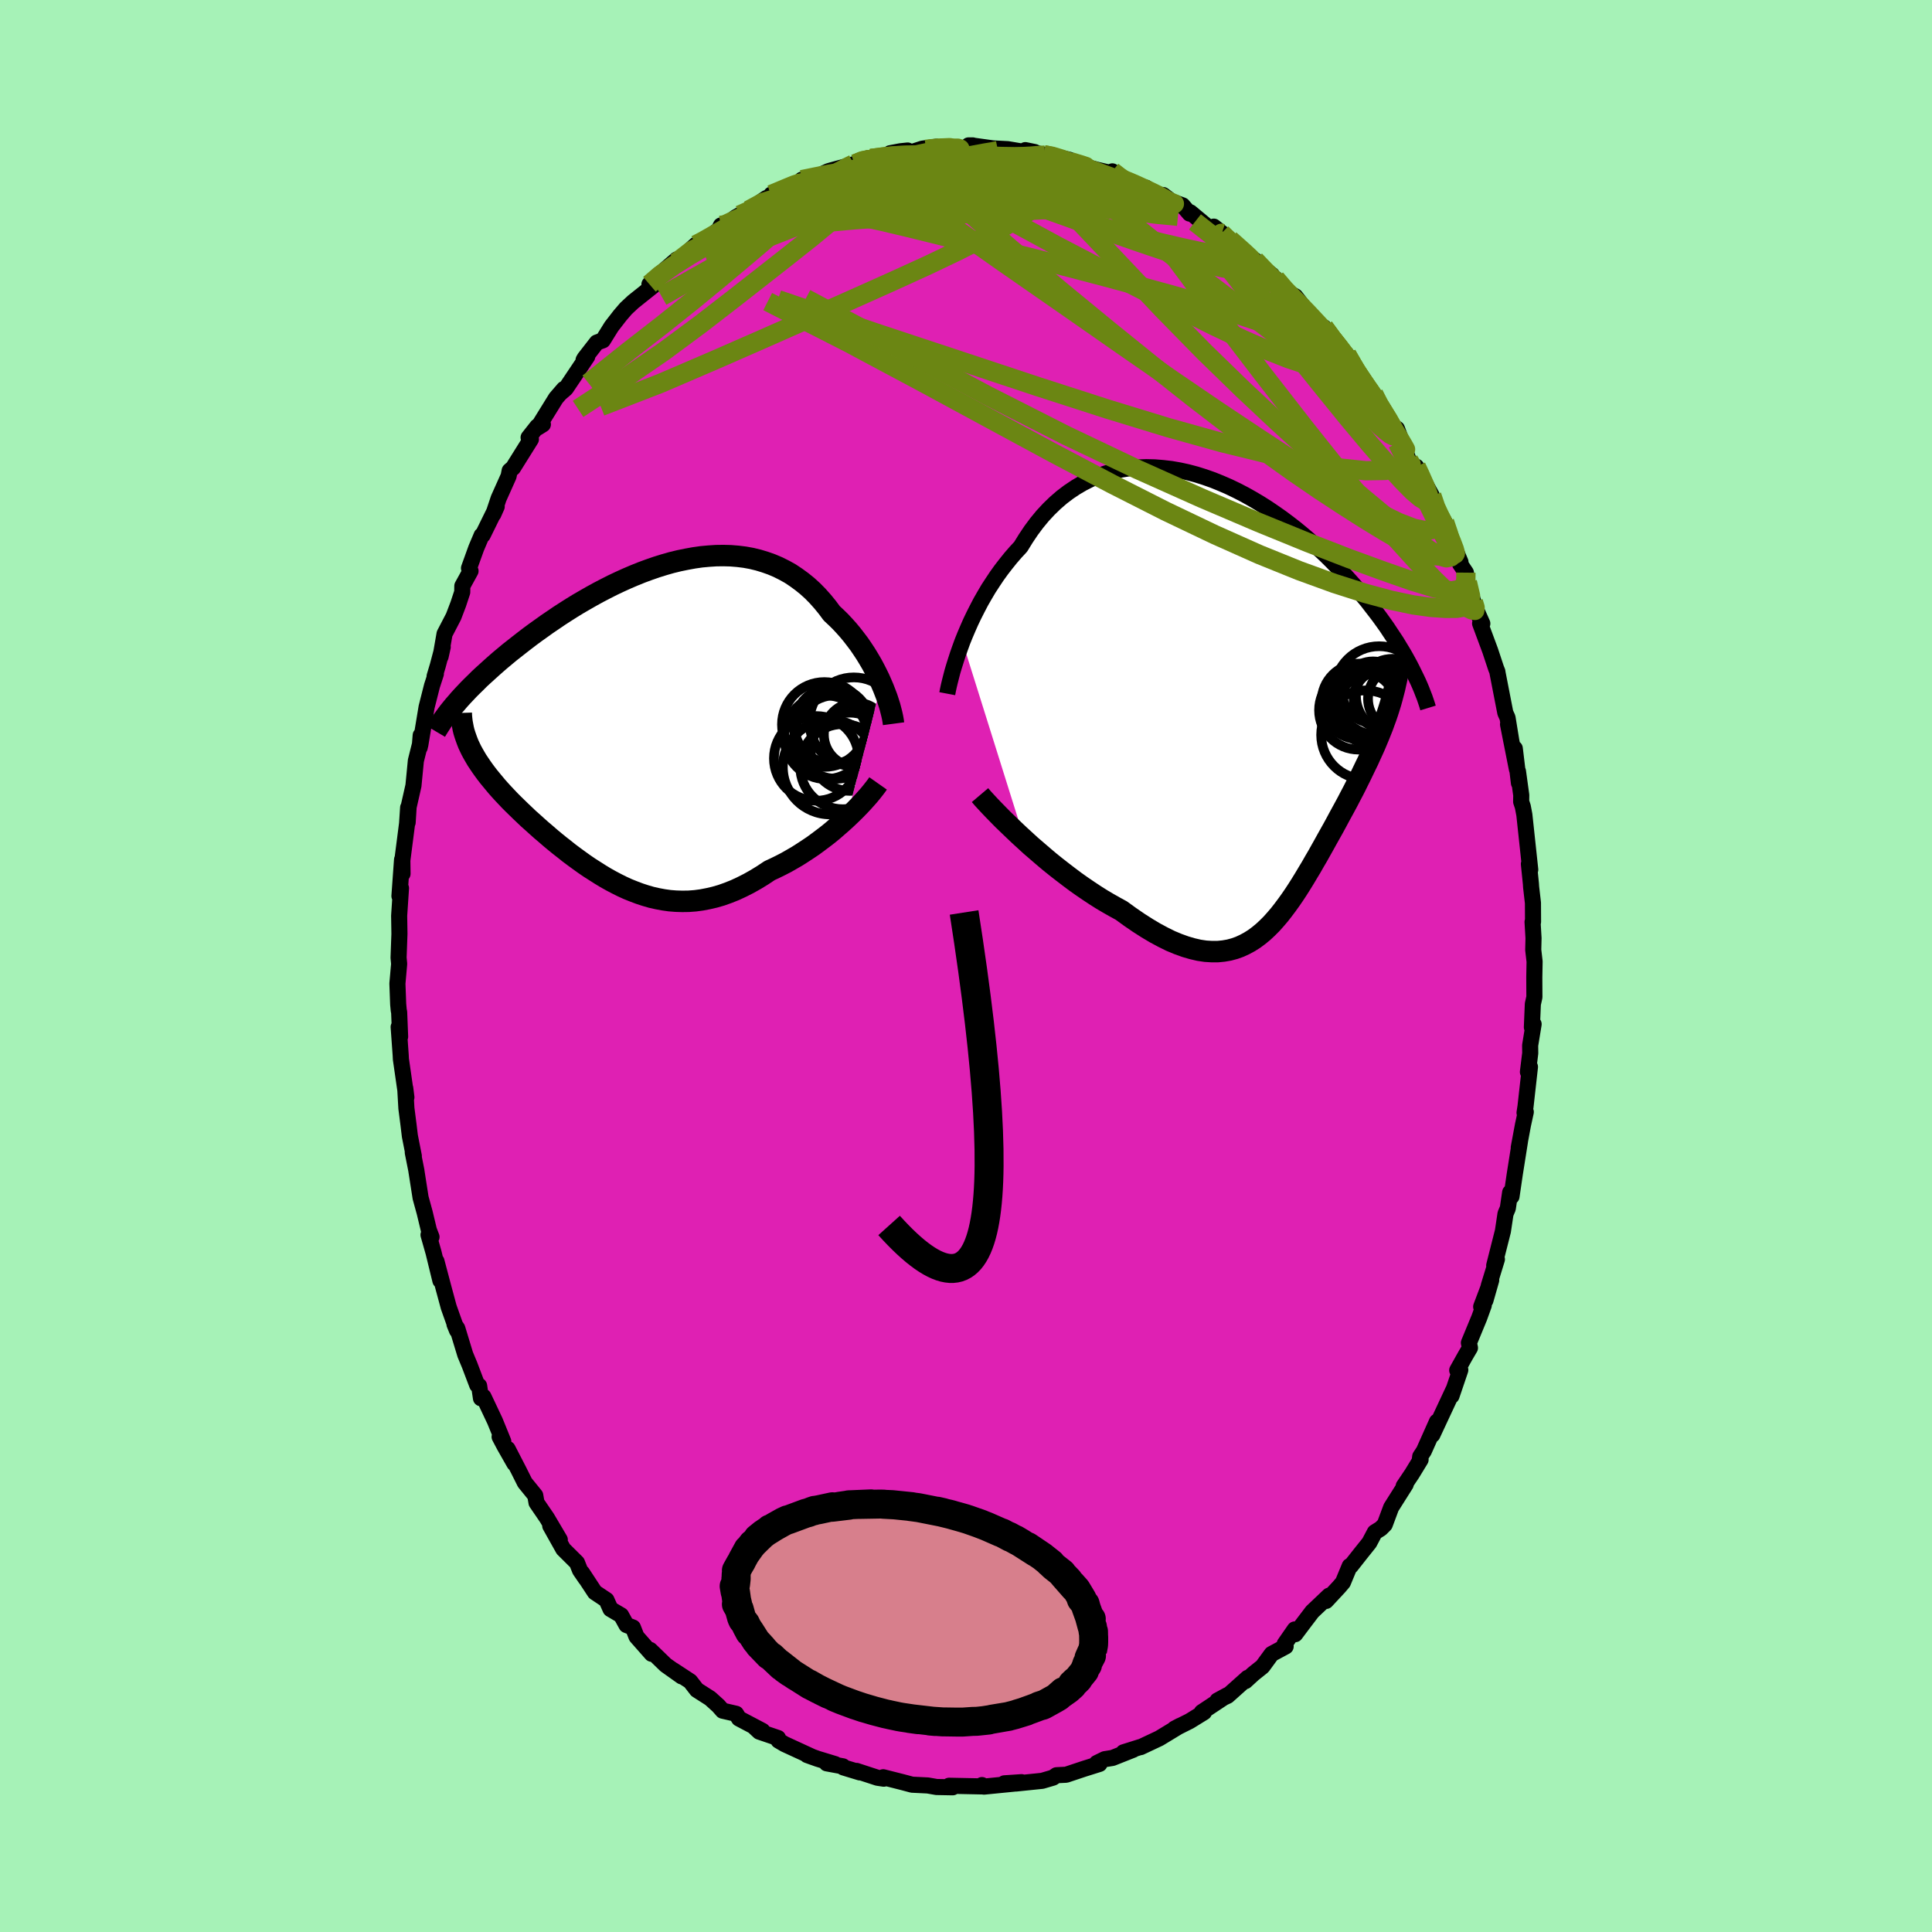 <svg xmlns="http://www.w3.org/2000/svg" width="500" height="500" viewBox="-100 -100 200 200"><defs><clipPath id="c"><path d="m24.86-3.96-.22-.5-.25-.51-.26-.51-.28-.52-.3-.51-.31-.51-.33-.5-.34-.5-.37-.49-.37-.48-.39-.47-.41-.46-.42-.45-.44-.43-.45-.42-.46-.62-.49-.6-.5-.56-.53-.54-.55-.5-.57-.46-.59-.43-.6-.4-.63-.35-.64-.32-.66-.28-.68-.24-.69-.21-.7-.17-.71-.13-.73-.09-.74-.06-.74-.02-.76.01-.76.05-.76.07-.77.11-.77.14-.78.16-.78.19-.77.22-.77.24-.78.27-.76.28-.77.31-.75.32-.75.34-.74.35-.73.37-.73.38-.71.39-.7.4-.69.4-.67.41-.66.42-.65.42-.63.43-.62.42-.6.43-.59.42-.57.42-.55.42-.54.42-.52.41-.51.4-.48.4-.48.4-.46.4-.44.39-.43.39-.42.38-.4.37-.38.38-.37.36-.36.36-.33.35-.33.35-.31.34-.29.34 1.22 4.3.15.32.16.33.18.33.19.33.2.34.22.33.23.34.24.34.25.34.27.35.28.34.29.35.3.36.31.35.33.36.34.36.35.37.37.37.38.37.39.38.4.38.41.39.43.38.43.39.45.4.46.39.46.4.48.4.48.39.5.39.5.4.51.38.52.38.53.38.54.37.55.35.55.35.56.34.57.32.57.3.58.29.59.27.6.24.61.23.61.2.62.18.62.14.64.12.64.09.64.05.66.02.66-.01.67-.05.67-.09.68-.13.69-.16.69-.2.7-.25.7-.28.71-.33.71-.36.71-.4.72-.44.72-.48.58-.27.57-.28.58-.3.56-.32.57-.33.55-.35.55-.36.55-.37.53-.39.52-.39.52-.4.5-.41.48-.42.47-.41.46-.42"/></clipPath><clipPath id="b"><path d="m-28.74-5.87.27-.67.29-.68.3-.68.33-.69.35-.69.36-.69.39-.68.4-.68.43-.66.44-.66.46-.64.48-.62.49-.61.51-.59.53-.57.53-.86.55-.82.58-.78.61-.74.64-.69.66-.64.68-.59.71-.54.73-.49.75-.44.77-.39.79-.33.81-.28.81-.23.83-.18.84-.13.85-.08.86-.03.86.02.86.07.87.1.86.15.87.19.86.23.86.27.85.3.84.34.83.36.83.4.81.42.8.45.79.47.77.49.75.51.74.52.72.54.71.55.68.56.67.57.64.58.63.58.61.58.59.59.56.58.55.59.53.58.51.57.49.57.47.57.46.55.43.56.42.54.41.54.39.54.37.52.35.53.34.51.33.5.3.5.3.49.28.48.26.47.25.46.23.45-2.7 4.94-.18.49-.18.5-.2.5-.2.5-.21.5-.21.5-.23.51-.23.5-.23.51-.25.51-.25.52-.25.52-.26.52-.26.53-.27.53-.28.53-.28.54-.29.54-.3.55-.3.55-.3.56-.31.57-.32.57-.32.57-.32.58-.32.57-.33.59-.34.58-.33.58-.35.58-.34.57-.35.57-.36.57-.36.55-.37.54-.38.53-.39.52-.39.5-.41.48-.41.46-.43.43-.44.41-.45.37-.47.35-.49.31-.5.27-.52.24-.53.19-.56.15-.58.1-.6.06h-.62l-.65-.04-.67-.1-.69-.16-.72-.21-.75-.27-.77-.32-.79-.39-.82-.44-.84-.5-.86-.55-.89-.61-.91-.66-.66-.36-.67-.38-.68-.4-.68-.43-.68-.45-.69-.47-.68-.48-.68-.51-.68-.52-.68-.53-.67-.54-.65-.55-.65-.56-.64-.55-.61-.56"/></clipPath><filter id="a"><feTurbulence baseFrequency=".05" numOctaves="3" result="noise" type="noise"/><feDisplacementMap in="SourceGraphic" in2="noise" scale="2"/></filter></defs><rect width="100%" height="100%" x="-100" y="-100" fill="#A6F2B7"/><path fill="#DF20B3" stroke="#000" stroke-linejoin="round" stroke-width="1.667" d="m58.86-.46-.03 1.63.01 2.05-.16.72-.1 2.4.18-.32-.36 2.2.01.8-.24 1.95.21-.53-.46 4.11-.1.64.13-.08-.29 1.33-.44 2.36.13-.67-.54 3.41-.34 2.32-.14-.42-.24 1.64-.24.57-.27 1.8-.9 3.55.28-.64-.83 2.7-.36 1.56.6-2.1-1.04 2.75.27-.15-.47 1.3-1.07 2.59.11.52-.47.8-.85 1.52.32-.03-.91 2.68.2-.64-2.18 4.67.47-1.36-1.35 3.03-.38.58-.04.31.08.01-.89 1.46-.86 1.28.21-.18-1.51 2.39-.66 1.77-.42.42-.61.38-.57 1.08-.88 1.1-1.04 1.32h-.11l-.7 1.69-.41.48-1.34 1.44.32-.55-1.75 1.66-.98 1.29-.78 1.04-.05-.49-1.04 1.5.1.26-1.45.78-.95 1.3-.94.75-.83.76.24-.34-2.08 1.86-1.05.49 1.05-.57-2.67 1.77.23.01-1.49.92-1.56.78.57-.3-.24.14-1.91 1.16-1.93.91v-.02l-1.78.56 1.01-.27-2.14.85-.81.13-.82.4.28.09-1.59.5-1.74.58-.12.04-1 .05-.36.25-1.12.33-2.72.28.58-.14-1.78.12 1.02.03-3.13.31-.21-.16.07.14-.99-.02-2.48-.05.37.16-1.67-.03-.91-.16-1.64-.08-.06-.02-.9-.24-2.01-.51.06.15-.66-.1-2.17-.71.35.16-1.71-.52-.04-.11-1.68-.31.87.08-1.81-.55-1.09-.39.58.21-2.91-1.34-.63-.37-.05-.26-1.94-.66-.62-.58.95.5-2.43-1.28-.3-.49-1.39-.32-.45-.51-.84-.76-1.38-.88-.69-.89-1.77-1.16.89.65-1.66-1.18-1.01-.98-.6-.58.16.4-1.57-1.78-.37-.94-.67-.26-.55-1-1.1-.65-.42-.94-1.2-.8-1.32-2.01.37.59-.59-.86-.31-.78-1.42-1.41-1.35-2.41.99 1.44-1.33-2.25-1.08-1.58-.13-.75-1.08-1.33-.63-1.26-1.15-2.23.7 1.51-1.04-1.83-.49-.93.38.48-.86-2.11-1.19-2.52-.26.16-.19-1.29-.2-.08-.79-2.08-.45-1.08-.82-2.7-.29-.43.26.64-.86-2.42-.53-1.96-.74-2.79.41 2.01-.71-2.91-.52-1.83.31.22-.27-.7-.44-1.83-.42-1.53-.44-2.81.01.03-.38-1.91.11.38-.41-2.08-.14-1.16-.22-1.71-.12-2.09.12.96-.57-3.96-.02-.41-.21-2.92.15 1.01-.1-2.54-.04-.18-.06-.64-.08-2.14.18-2.04-.06-.64.09-2.47-.03-1.87.01-.15.18-2.71-.16.82.27-3.77.05 1.46-.02-1.38.49-3.81.11-1.66-.05 1.54.1-1.6.5-2.21.25-2.58.54-2.16-.14.78.1-1.25-.04 1 .65-3.92.56-2.21.4-1.23-.13.25.33-1.1.51-1.93-.22.99.41-2.35.93-1.79.49-1.29.41-1.24.01-.64.85-1.55-.16-.29.75-2.08.56-1.32.11-.03 1.45-2.95-.35.79.55-1.64 1.03-2.3.11-.56.35-.3 1.85-2.96-.24-.18.9-1.14.58-.22-.53.33 1.88-3.04.82-.95-.36.43.56-.48 2.22-3.31-.38.36.11-.19 1.26-1.62.63-.23.87-1.4.05-.07.86-1.11.61-.71.75-.7 2.27-1.81h-.59l.72-.74 2.11-1.83-.04.3 2.02-1.82.46-.19.95-.63.96-.74.22-.44-.17.41 1.71-1.26.41-.23.91-.5 1.86-1.26.73-.11.18-.05-.42-.2 2.48-1.09.16.06.83-.51h-.3l1.25-.18 1.48-.69.37-.11 2.4-.65 1.43-.61-1.12.35 3.3-.73.03-.12 1.06-.2.75-.08.35.19 1.17-.38 1.45-.2.37.16 1.05-.03 2.05.03.29-.3H.27h.28l2.23.31 1.54.08 1.71.29.11-.19.97.2-.83-.12 1.76.4.67.05 1.98.47-1.45-.32 1.48.56 2.82.79 1.27.3.34-.13 1.08.85-.21-.18 2.05 1.01.57.01.62.71 1.15.05 1.42 1.08-1.42-.74 2.01.73.73.85.07-.13 2.08 1.73 1.18.45-.83-.7 1.67 1.34 2.07 1.88.52.25.24.37 1.52 1.16-.91-.18 1.29.57 1.57 1.89-.6-.66 1.07.6 1.69 2.16.94.99-.39-.18.73.24.99 1.46.55.54.82.82 1.22 2-1.1-1.46 1.16 1.7 1.5 1.83.75 1.51.14.29 1.17 1.65.35.15.63 1.67.6 1.62.76.77.01-.13-.04-.01 1.65 3.01.6 1.89-.17-.43.89 1.26.14.54 1.51 3.62-.05.18.61.91.15.99.62 2.04.18.55.75 1.69-.12-.23-.11.22 1.04 2.8.61 1.84.14.35.01.1.81 4.16.23.51.4 2.46-.35-1.78.92 4.65-.22-2.15.43 3.58-.1-1.21.34 2.47-.01.67.17.51.16.84.61 5.69-.14-.59.21 2.05.02.33.19 1.65.01 1.96-.05.01.1 1.68-.03 1.21.14 1.21-.03 1.63" filter="url(#a)"/><path fill="#fff" d="m-28.74-5.87.27-.67.29-.68.3-.68.33-.69.35-.69.36-.69.39-.68.4-.68.43-.66.44-.66.46-.64.48-.62.49-.61.51-.59.53-.57.53-.86.55-.82.58-.78.61-.74.64-.69.66-.64.68-.59.71-.54.73-.49.75-.44.77-.39.79-.33.81-.28.81-.23.83-.18.84-.13.85-.08.86-.03.86.02.86.07.87.1.86.15.87.19.86.23.86.27.85.3.84.34.83.36.83.4.81.42.8.45.79.47.77.49.75.51.74.52.72.54.71.55.68.56.67.57.64.58.63.58.61.58.59.59.56.58.55.59.53.58.51.57.49.57.47.57.46.55.43.56.42.54.41.54.39.54.37.52.35.53.34.51.33.5.3.5.3.49.28.48.26.47.25.46.23.45-2.7 4.94-.18.49-.18.5-.2.5-.2.5-.21.5-.21.5-.23.51-.23.5-.23.51-.25.51-.25.52-.25.52-.26.52-.26.53-.27.53-.28.53-.28.54-.29.54-.3.55-.3.55-.3.56-.31.57-.32.57-.32.57-.32.58-.32.57-.33.59-.34.58-.33.58-.35.58-.34.57-.35.57-.36.57-.36.55-.37.54-.38.53-.39.52-.39.5-.41.48-.41.46-.43.43-.44.41-.45.37-.47.35-.49.31-.5.27-.52.24-.53.19-.56.15-.58.1-.6.06h-.62l-.65-.04-.67-.1-.69-.16-.72-.21-.75-.27-.77-.32-.79-.39-.82-.44-.84-.5-.86-.55-.89-.61-.91-.66-.66-.36-.67-.38-.68-.4-.68-.43-.68-.45-.69-.47-.68-.48-.68-.51-.68-.52-.68-.53-.67-.54-.65-.55-.65-.56-.64-.55-.61-.56" filter="url(#a)" transform="translate(28.37 -27.72)"/><path fill="#fff" d="m24.86-3.96-.22-.5-.25-.51-.26-.51-.28-.52-.3-.51-.31-.51-.33-.5-.34-.5-.37-.49-.37-.48-.39-.47-.41-.46-.42-.45-.44-.43-.45-.42-.46-.62-.49-.6-.5-.56-.53-.54-.55-.5-.57-.46-.59-.43-.6-.4-.63-.35-.64-.32-.66-.28-.68-.24-.69-.21-.7-.17-.71-.13-.73-.09-.74-.06-.74-.02-.76.01-.76.05-.76.07-.77.11-.77.14-.78.16-.78.19-.77.22-.77.24-.78.27-.76.28-.77.31-.75.32-.75.34-.74.35-.73.37-.73.38-.71.39-.7.4-.69.4-.67.41-.66.42-.65.42-.63.43-.62.42-.6.43-.59.42-.57.42-.55.42-.54.42-.52.41-.51.4-.48.4-.48.4-.46.4-.44.39-.43.39-.42.38-.4.37-.38.38-.37.36-.36.36-.33.35-.33.35-.31.34-.29.34 1.22 4.3.15.32.16.33.18.33.19.33.2.34.22.33.23.34.24.34.25.34.27.35.28.34.29.35.3.36.31.35.33.36.34.36.35.37.37.37.38.37.39.38.4.38.41.39.43.38.43.39.45.4.46.39.46.4.48.4.48.39.5.39.5.4.51.38.52.38.53.38.54.37.55.35.55.35.56.34.57.32.57.3.58.29.59.27.6.24.61.23.61.2.62.18.62.14.64.12.64.09.64.05.66.02.66-.01.67-.05.67-.09.68-.13.69-.16.69-.2.7-.25.7-.28.71-.33.71-.36.71-.4.72-.44.72-.48.58-.27.57-.28.58-.3.56-.32.57-.33.55-.35.55-.36.55-.37.53-.39.52-.39.52-.4.5-.41.48-.42.47-.41.46-.42" filter="url(#a)" transform="translate(-33.62 -25.29)"/><g fill="none" stroke="#000" transform="translate(28.37 -27.72)"><path stroke-linejoin="round" stroke-width="1.667" d="m-30.31-.47.07-.37.09-.42.11-.46.13-.51.14-.54.17-.57.19-.6.2-.62.23-.65.24-.66.27-.67.29-.68.3-.68.33-.69.35-.69.36-.69.39-.68.4-.68.43-.66.44-.66.46-.64.48-.62.49-.61.51-.59.53-.57.53-.86.55-.82.58-.78.61-.74.64-.69.66-.64.68-.59.71-.54.73-.49.75-.44.77-.39.79-.33.81-.28.81-.23.83-.18.84-.13.85-.08.86-.03.86.02.86.07.87.1.86.15.87.19.86.23.86.27.85.3.84.34.83.36.83.4.81.42.8.45.79.47.77.49.75.51.74.52.72.54.71.55.68.56.67.57.64.58.63.58.61.58.59.59.56.58.55.59.53.58.51.57.49.57.47.57.46.55.43.56.42.54.41.54.39.54.37.52.35.53.34.51.33.5.3.5.3.49.28.48.26.47.25.46.23.45.22.45.21.43.2.42.18.41.17.41.15.39.15.38.13.38.12.36.11.36" filter="url(#a)"/><path stroke-linejoin="round" stroke-width="2.222" d="m-26.92 10.03.28.33.34.37.38.41.42.44.46.47.49.5.53.51.55.53.58.55.6.55.61.56.64.55.65.56.65.55.67.54.68.53.68.52.68.51.68.48.69.47.68.45.68.43.68.4.67.38.66.36.91.66.89.61.86.55.84.5.82.44.79.39.77.32.75.27.72.21.69.16.67.1.65.04h.62l.6-.06.58-.1.56-.15.53-.19.52-.24.5-.27.49-.31.47-.35.45-.37.44-.41.43-.43.41-.46.41-.48.39-.5.39-.52.38-.53.37-.54.36-.55.36-.57.35-.57.34-.57.35-.58.33-.58.34-.58.33-.59.32-.57.32-.58.32-.57.32-.57.31-.57.3-.56.3-.55.3-.55.29-.54.28-.54.28-.53.27-.53.26-.53.26-.52.25-.52.25-.52.25-.51.23-.51.23-.5.23-.51.21-.5.21-.5.2-.5.2-.5.18-.5.18-.49.17-.5.16-.5.15-.49.14-.5.13-.5.13-.5.11-.5.11-.49.09-.51.09-.5" filter="url(#a)"/><circle cx="12.993" cy="3.789" r="4.598" clip-path="url(#b)" filter="url(#a)"/><circle cx="15.813" cy="-.261" r="3.818" clip-path="url(#b)" filter="url(#a)"/><circle cx="13.548" cy="1.149" r="3.592" clip-path="url(#b)" filter="url(#a)"/><circle cx="14.803" cy=".069" r="3.042" clip-path="url(#b)" filter="url(#a)"/><circle cx="12.573" cy=".104" r="3.598" clip-path="url(#b)" filter="url(#a)"/><circle cx="12.258" cy="1.239" r="4.08" clip-path="url(#b)" filter="url(#a)"/><circle cx="16.588" cy=".049" r="3.342" clip-path="url(#b)" filter="url(#a)"/><circle cx="13.763" cy="-.626" r="3.186" clip-path="url(#b)" filter="url(#a)"/><circle cx="12.358" cy=".334" r="3.916" clip-path="url(#b)" filter="url(#a)"/><circle cx="14.398" cy="-.761" r="4.622" clip-path="url(#b)" filter="url(#a)"/></g><g fill="none" stroke="#000" transform="translate(-33.62 -25.29)"><path stroke-linejoin="round" stroke-width="2.222" d="m26.12.21-.04-.3-.06-.34-.08-.37-.1-.39-.11-.42-.14-.44-.15-.46-.18-.47-.19-.49-.21-.49-.22-.5-.25-.51-.26-.51-.28-.52-.3-.51-.31-.51-.33-.5-.34-.5-.37-.49-.37-.48-.39-.47-.41-.46-.42-.45-.44-.43-.45-.42-.46-.62-.49-.6-.5-.56-.53-.54-.55-.5-.57-.46-.59-.43-.6-.4-.63-.35-.64-.32-.66-.28-.68-.24-.69-.21-.7-.17-.71-.13-.73-.09-.74-.06-.74-.02-.76.01-.76.05-.76.07-.77.11-.77.14-.78.16-.78.19-.77.22-.77.24-.78.27-.76.28-.77.31-.75.32-.75.34-.74.35-.73.37-.73.38-.71.39-.7.4-.69.4-.67.41-.66.42-.65.42-.63.43-.62.42-.6.43-.59.42-.57.42-.55.42-.54.42-.52.41-.51.4-.48.4-.48.4-.46.4-.44.39-.43.39-.42.38-.4.37-.38.38-.37.36-.36.36-.33.35-.33.35-.31.34-.29.34-.28.32-.27.33-.25.31-.23.31-.22.3-.21.29-.19.29-.18.28-.17.27-.16.27" filter="url(#a)"/><path stroke-linejoin="round" stroke-width="2.222" d="m24.52 6.39-.19.27-.23.3-.26.33-.29.35-.32.36-.34.38-.38.4-.39.4-.42.41-.43.41-.46.42-.47.41-.48.42-.5.41-.52.4-.52.39-.53.39-.55.37-.55.36-.55.35-.57.33-.56.32-.58.3-.57.28-.58.27-.72.48-.72.44-.71.4-.71.36-.71.33-.7.28-.7.25-.69.2-.69.16-.68.13-.67.09-.67.05-.66.01-.66-.02-.64-.05-.64-.09-.64-.12-.62-.14L.43 18l-.61-.2-.61-.23-.6-.24-.59-.27-.58-.29-.57-.3-.57-.32-.56-.34-.55-.35-.55-.35-.54-.37-.53-.38-.52-.38-.51-.38-.5-.4-.5-.39-.48-.39-.48-.4-.46-.4-.46-.39-.45-.4-.43-.39-.43-.38-.41-.39-.4-.38-.39-.38-.38-.37-.37-.37-.35-.37-.34-.36-.33-.36-.31-.35-.3-.36-.29-.35-.28-.34-.27-.35-.25-.34-.24-.34-.23-.34-.22-.33-.2-.34-.19-.33-.18-.33-.16-.33-.15-.32-.13-.33-.12-.33-.11-.32-.1-.32-.08-.33-.06-.32-.06-.32-.04-.33-.03-.32-.01-.32" filter="url(#a)"/><circle cx="21.601" cy="3.114" r="4.05" clip-path="url(#c)" filter="url(#a)"/><circle cx="18.961" cy=".289" r="4.392" clip-path="url(#c)" filter="url(#a)"/><circle cx="20.866" cy="4.654" r="4.406" clip-path="url(#c)" filter="url(#a)"/><circle cx="19.136" cy="1.609" r="4.326" clip-path="url(#c)" filter="url(#a)"/><circle cx="22.006" cy=".009" r="4.596" clip-path="url(#c)" filter="url(#a)"/><circle cx="19.796" cy=".379" r="3.95" clip-path="url(#c)" filter="url(#a)"/><circle cx="18.121" cy="3.799" r="4.384" clip-path="url(#c)" filter="url(#a)"/><circle cx="20.186" cy="1.574" r="4.334" clip-path="url(#c)" filter="url(#a)"/><circle cx="22.221" cy="1.334" r="3.312" clip-path="url(#c)" filter="url(#a)"/><circle cx="19.556" cy="4.704" r="4.894" clip-path="url(#c)" filter="url(#a)"/></g><g fill="none" stroke="#6B8613" stroke-linejoin="round" stroke-width="2"><path d="m-32.77-70.57 1.11-.95 1.47-1.04 1.58-1 1.67-.98 1.71-.95 1.71-.9 1.73-.87 1.72-.83 1.73-.81 1.73-.81 1.69-.81 1.63-.79 1.5-.74 1.32-.66 1.12-.56.89-.49m57.11 36.53.63 1.11.43 1.18.22 1.05-.01.75-.26.48-.48.21-.71-.02-.93-.28-1.17-.53-1.41-.77-1.67-.97-1.95-1.19-2.22-1.41-2.5-1.64-2.79-1.91-3.09-2.21-3.42-2.53-3.79-2.91-4.18-3.31-4.57-3.69-4.94-4.06-5.27-4.43-5.54-4.83" filter="url(#a)"/><path d="m-23.42-77.74 1.23-.56 1.47-.37 1.51-.1 1.64.11 1.86.23 2.11.34 2.34.45 2.56.55 2.78.66 3 .74 3.22.79 3.39.83 3.51.87 3.57.91 3.58.94 3.56.96 3.51.96 3.48.98 3.48 1.08 3.53 1.17 3.47 1.14" filter="url(#a)"/><path d="m-2.7-84.65 1.09-.01h.75l.23.07-.09.19-.25.32-.38.45-.64.55-1.05.65-1.58.76-2.17.9-2.76 1.08-3.34 1.29-3.92 1.53-4.59 1.8-5.38 2.12m79.3 35.26.18.58-.03.3-.3-.05-.55-.27-.8-.55-1.1-.92-1.44-1.4-1.83-1.9-2.23-2.46-2.67-3.09-3.15-3.82-3.66-4.6-4.19-5.39-4.71-6.16-5.16-6.93" filter="url(#a)"/><path d="m-25.37-76.66.45-.09 1.03-.48 1.27-.56 1.42-.56 1.47-.52 1.48-.47 1.49-.42 1.5-.4 1.54-.39 1.56-.37 1.56-.37 1.57-.36 1.55-.36 1.55-.37 1.53-.37 1.49-.36 1.39-.33 1.29-.29 1.15-.24 1.03-.19.83-.14.53-.11.03-.1" filter="url(#a)"/><path d="m-16.99-81.4 1.32-.27 1.51-.3 1.72-.27 1.85-.19 1.94-.12 1.99-.05 2.02.01 2.02.05 2.03.09 2 .13 2 .15 1.97.16 1.95.16 1.92.17 1.86.19 1.75.21 1.57.18 1.31.15 1.15.12m31.33 32.14.4 1.18.36.78.43.88.46 1.01.4.95.28.74.11.42-.05.09-.21-.25-.38-.64-.59-1.11-.82-1.63-1.06-2.16-1.31-2.62-1.57-3.09m-54.73-29.5.23.05 1.27-.16 1.44-.14 1.46-.06 1.49-.01 1.55.02 1.61.03 1.64.03 1.62.04 1.49.04 1.29.02 1-.02.72-.04.57-.05.52-.03.34-.02m43.57 43.22-.01.99-.47.71-1.05.2-1.69-.31-2.33-.71-2.95-1.03-3.61-1.32-4.31-1.67-5.07-2.07-5.86-2.5-6.64-2.97-7.39-3.52-8.16-4.14-8.95-4.77-9.85-5.26" filter="url(#a)"/><path d="m27.32-75.2 1.4 1.25.7.65.35.44.13.32-.05.24-.21.18-.41.1-.64.02-.9-.09-1.18-.2-1.5-.36-1.85-.54-2.24-.72-2.65-.89-3.08-1.07-3.53-1.24-4.01-1.45-4.45-1.68-4.83-1.94" filter="url(#a)"/><path d="m-22.51-78.24 1.49-.8 1.19-.36 1.24-.23 1.47-.24 1.72-.23 1.9-.21 2.05-.18 2.2-.15 2.34-.16 2.49-.15 2.6-.15 2.65-.13 2.63-.1 2.53-.06 2.37-.04 2.19-.05 1.95-.05 1.74-.05M40.7-61.05l1.14 1.55.77 1.19.6.94.49.78.37.65.23.47.07.23-.13-.07-.34-.4-.55-.68-.77-.96-1.01-1.3-1.35-1.8-1.81-2.49-2.42-3.26" filter="url(#a)"/><path d="m37.06-66.11.84 1.14.73.93.65.85.56.78.53.77.53.79.52.78.45.71.34.58.2.41.05.22h-.13l-.32-.25-.53-.52-.74-.79-.93-1.04-1.14-1.29-1.33-1.53-1.53-1.86-1.74-2.2-1.99-2.57m-57.45-6.46.52-.06 1.25-.4 1.64-.45 1.93-.42 2.13-.33 2.26-.25 2.36-.19 2.49-.14 2.6-.14 2.69-.13 2.78-.11 2.84-.09 2.9-.09 2.95-.11 2.97-.12 2.96-.09h2.95l2.95.11" filter="url(#a)"/><path d="m37.06-66.11.81 1.11.66.84.51.71.38.61.29.55.23.54.16.5.05.4-.1.27-.28.1-.48-.1-.7-.3-.93-.53-1.17-.76-1.41-.99-1.65-1.22-1.92-1.44-2.21-1.67-2.58-1.96-2.99-2.27-3.37-2.58-3.6-2.87-3.68-3.15" filter="url(#a)"/><path d="m26.48-75.84-.03-.01.68.66.64.7.29.52-.12.29-.48.12-.79-.02-1.08-.14-1.41-.25-1.76-.38-2.16-.5-2.6-.66-3.09-.85-3.58-1.09-4.08-1.33-4.55-1.55-4.99-1.73m42.05 18.77.63 1.09.46.79.7 1.1.86 1.31.85 1.32.77 1.19.65 1.03.52.87.39.67.22.4.03.04-.2-.36-.41-.7-.62-1.01-.85-1.41m-6.36-9.15.83 1.13.72.9.62.81.51.72.44.64.39.61.32.53.2.39.01.15-.23-.15-.52-.49-.81-.86-1.12-1.23-1.44-1.64-1.77-2.1-1.98-2.45m-17-12.26.43.15.89.38.87.4.77.36.63.31.51.27.39.24.29.22.18.21.06.18-.07.14-.22.09-.41.02-.61-.05-.83-.14-1.11-.25-1.44-.39-1.84-.55-2.32-.73-2.76-.89-3.1-1.04-3.12-1.18" filter="url(#a)"/><path d="m42.2-59.22.56 1.1.5.84.45.76.36.67.22.54.05.33-.11.1-.28-.14-.45-.34-.64-.55-.86-.83-1.15-1.17-1.47-1.56-1.81-1.96-2.14-2.35-2.49-2.77-2.91-3.3-3.4-3.89m-56.61.9 1.58-1.22 1.33-.68 1.36-.49 1.47-.37 1.61-.3 1.81-.28 2.04-.28 2.24-.28 2.41-.27 2.53-.23 2.59-.19 2.64-.15 2.65-.13 2.67-.12 2.65-.13 2.63-.14 2.62-.13 2.6-.14 2.57-.14 2.5-.18 2.39-.21 2.12-.25m10.88 6.08.48.51.52.54.49.5.47.46.4.38.25.27.07.12-.18-.06-.49-.31-.88-.63-1.28-.98-1.68-1.32-2.06-1.61-2.32-1.83m-33.76-6.61.21.05 1.18-.16 1.28-.12 1.27-.06h1.29l1.35.04 1.42.06 1.47.07 1.49.09 1.46.1 1.42.11 1.35.12 1.29.13 1.24.14 1.18.13 1.09.12.95.09.75.04.52.01.27-.02-.03-.07-.48-.16-1.1-.33M51.9-39.73l.33 1.41-.09.78-.49.36-.83.15-1.17.01-1.5-.1-1.87-.26-2.28-.48-2.71-.73-3.16-1.01-3.63-1.32-4.13-1.67-4.62-2.06-5.09-2.43-5.56-2.82-6.03-3.18-6.51-3.52-7.05-3.82-7.66-4.09-8.38-4.27" filter="url(#a)"/><path d="m-11.49-83.03.77-.32.57-.12.55-.06.36.05.05.21-.29.37-.63.56-.98.74-1.37.96-1.78 1.2L-16.5-78l-2.8 1.71-3.44 2.01-4.1 2.32-4.67 2.64m3.55-5.34.7-.36 1.02-.58 1.14-.65 1.22-.65 1.35-.69 1.48-.74 1.59-.79 1.61-.8 1.57-.76 1.39-.68 1.16-.57.88-.46.67-.36.54-.27m43.69 11.87.95 1.11.68.7.81.81.84.87.73.78.56.6.4.43.25.29.07.1-.19-.15-.5-.49-.83-.81-1.15-1.15-1.58-1.57m12.75 17.3.24.38-.43.15-.88.25-1.38.25-2 .03-2.69-.28-3.37-.59-4.07-.87-4.78-1.17-5.52-1.54-6.31-1.93-7.16-2.31-8.05-2.67-8.99-2.98-9.92-3.37" filter="url(#a)"/><path d="m-19.74-79.66.44-.4 1.02-.47 1.03-.38 1.01-.32 1.09-.31 1.22-.33 1.36-.36 1.44-.36 1.46-.36 1.42-.33 1.34-.3 1.2-.26 1.05-.23.88-.18.7-.16.56-.12.43-.09.3-.06.13-.03h-.13l-.44.02-.77.03-1.16.12m53.7 38.57.39 1.16.36 1.25.09.8-.19.41-.45.1-.7-.2-.98-.54-1.28-.89-1.59-1.23-1.91-1.56-2.25-1.87-2.57-2.2-2.91-2.57-3.27-2.98-3.63-3.41-3.99-3.88-4.32-4.41-4.69-4.96-5.2-5.48" filter="url(#a)"/><path d="m38.05-64.65.54.6.38.63.11.48-.09.37-.25.33-.46.26-.73.11-1.04-.09-1.4-.34-1.75-.58-2.12-.84-2.53-1.11-2.96-1.4-3.42-1.7-3.87-1.95-4.31-2.2-4.75-2.48-5.21-2.83-5.7-3.24m9.55-3.35.89.16.89.27 1 .36 1.25.45 1.39.5 1.38.51 1.27.5 1.12.46 1 .43.9.4.78.35.65.28.49.21.33.13.17.06h.02l-.14-.05-.32-.14-.58-.27-.91-.44-1.39-.69m-29.72-2.53.79-.31.6-.12.61-.03.45.08.22.23-.02.38-.23.52-.45.69-.67.84-.94 1.02-1.25 1.22-1.6 1.42-1.98 1.64-2.36 1.87-2.7 2.12-3.04 2.38-3.39 2.62-3.78 2.8-4.24 2.92-4.69 3.07" filter="url(#a)"/><path d="m46.61-51.69.37.78.54 1.22.33.89.09.48-.11.19-.29-.03-.51-.31-.8-.68-1.12-1.14-1.49-1.64-1.87-2.15-2.24-2.68-2.62-3.23-3.05-3.8-3.48-4.41-3.83-4.94m12.89 9.85.6 1.04.39.66.59.89.69 1.03.65.98.55.85.41.68.28.51.13.32-.04.09-.21-.15-.38-.4-.57-.64-.77-.91-1.02-1.22-1.3-1.61-1.58-1.99-1.86-2.36-2.27-2.82m-53.63-11.27.32-.12.94-.23 1.39-.21 1.63-.11 1.81-.01 2.03.04 2.27.08 2.51.09 2.7.12 2.83.16 2.89.2 2.91.25 2.87.27 2.78.28 2.65.25 2.5.22 2.4.24 2.34.28 2.09.2M48.82-46.8l.02.02.07.49-.13.62-.43.47-.8.13-1.19-.24-1.59-.61-2-.97-2.43-1.36L37.46-50l-3.34-2.13-3.79-2.49-4.25-2.83-4.71-3.21-5.22-3.62-5.82-4.06-6.46-4.49-7.08-4.98" filter="url(#a)"/><path d="m-20.16-79.86 1.62-.68.78-.32.46-.15.38-.08.38-.01.36.07.26.16.1.29-.13.46-.41.63-.7.84-1.02 1.04-1.35 1.26-1.69 1.49-2.04 1.73-2.39 2-2.75 2.26-3.12 2.49-3.54 2.75-4.12 3.29m54.23-21.92.69.54.52.36.42.33.21.3-.08.24-.43.17-.81.13-1.2.08-1.61.08-2.01.07-2.48.08-2.98.05-3.56-.01-4.11-.12-4.6-.21-4.99-.32" filter="url(#a)"/><path d="m8.04-83.98.76.16.49.26.34.37.32.51.19.61-.08.69-.46.77-.84.85-1.21.94-1.56 1.05-1.91 1.15-2.28 1.25-2.68 1.36-3.1 1.48-3.53 1.61-3.95 1.77-4.37 1.94-4.79 2.12-5.27 2.31-5.75 2.47-6.17 2.39" filter="url(#a)"/></g><path fill="none" stroke="#000" stroke-linejoin="round" stroke-width="3" d="M-7.96 26.86Q7.57 44.13-.195-5.542" filter="url(#a)"/><path fill="#D77F8C" stroke="#000" stroke-linejoin="round" stroke-width="3" d="m13.1 70.82-.37.82.26-.59v.35l-.53 1 .07-.19.05.14-.25.39-.06.22-.9 1.11.25-.25-.26.17-.37.35.03.13-.47.42-1.09.77.61-.54-.5.5-.37.22-1.21.67-.18.06-.26.04.62-.2-1.34.5-1 .36-.48.14.9-.27-1.2.37-.62.16-.01.01-1.75.29 1.16-.19-1.32.23-.64.1.49-.05-1.04.11-.21.02-.44.01-1.01.07h-.6l-1.3-.02h-.17l-1.31-.09h-.02l.56.05-2.66-.31.87.12-1.67-.25-.34-.06-.28-.06-.66-.14-.12-.03-.19-.04-.14-.03-1.15-.3-1.15-.34.08.03-.8-.27-.05-.01-1.45-.54-.7-.29.31.13-1.73-.81.75.37-1.95-.99.96.5-1.02-.58.14.13-1.69-1.07.25.17-1.16-.78.52.37.07.01-1.26-.99.34.36-.32-.3-.75-.71-.24-.14-1.04-1.08.26.22.16.19-.39-.44-.33-.35-.63-.99-.39-.58.34.64-.43-.89-.3-.38-.11-.24-.25-.89-.29-.5.13.01-.11-.47-.11-.8-.04-.02-.1-.59.09.12.06-.34.06-.55-.03-.02.03-.12-.01-.24.06-.45-.03-.02.39-.7.13-.21.1-.21.59-1.08-.18.37.66-.93-.48.62.53-.64.53-.52.53-.51-.58.47.83-.64.6-.37-.17.05-.05.07.61-.36.84-.47.41-.19h.07l1.16-.43.7-.26.2-.04.38-.15.29-.1-.06.05.13-.05.39-.07 1.39-.3v.05l1.73-.21-1.01.11 1.09-.16-.14.01 2.33-.1-1.3.06 2.26-.04.38.01-.09.01 1.11.06-.84-.05.68.03 2.05.21-.2-.01.85.11-.25-.03.3.04 2.52.5-.61-.14 1.54.38-.38-.1 1.75.49-.81-.23.62.18.46.14 1.39.49-.55-.2 1.07.41 1.48.65.14.04.86.46-.16-.12.87.48-.21-.14.59.35 1.55.99-.87-.61 1.54 1.04.12.1.77.61-.18-.1-.07-.08.53.5.86.68h-.05l.72.75-.52-.52 1.15 1.31-.32-.41.51.57.6 1-.17-.22.08.23.4.5.09.33v.02l.41 1.14.13.04-.17-.13.25.92.04.03.08.57.03-.09.02 1.12v-.54l-.01.79-.12.65" filter="url(#a)"/></svg>